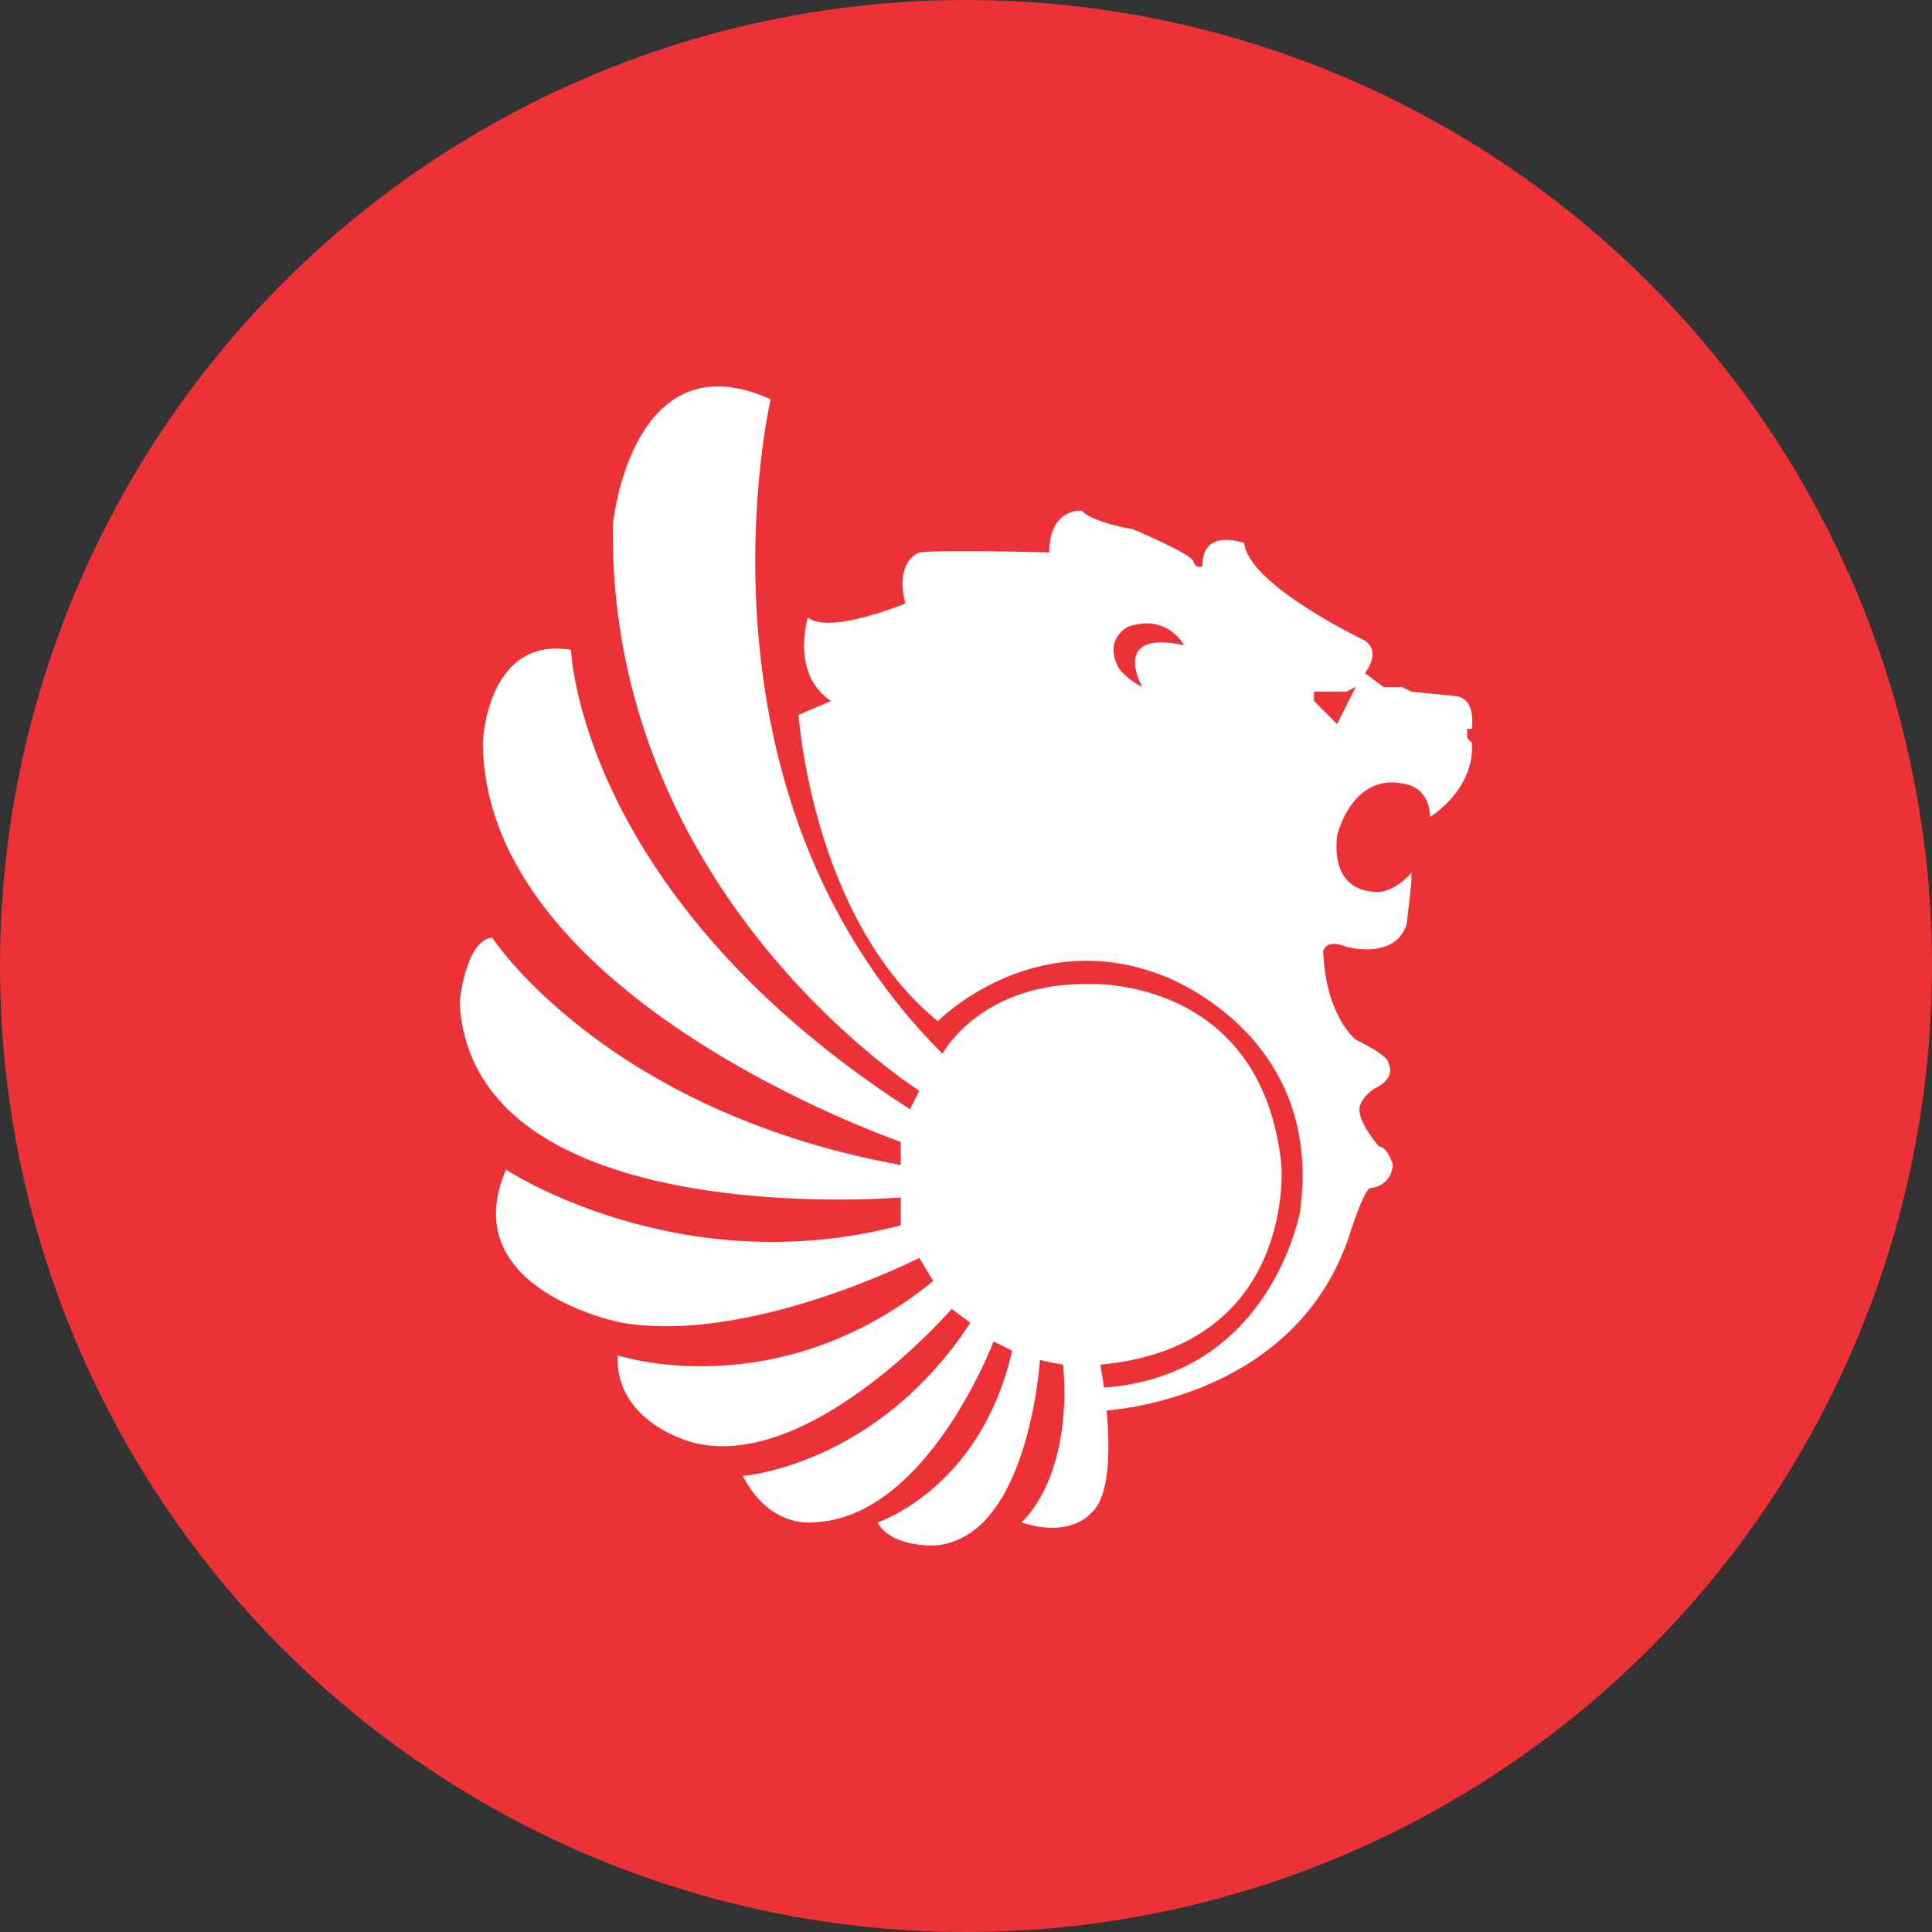 <?xml version="1.0" encoding="utf-8"?>
<svg role="img" viewBox="0 0 24 24" xmlns="http://www.w3.org/2000/svg">
	<rect x="0" y="0" width="24" height="24" fill="#333333" stroke="none"/>
	<title>Lion Air</title>
	<circle cx="12" cy="12" r="12" fill="#ED3237"></circle>
	<path d="M22.473 7.088h-.097v.192l.097.096c.071.971-.866 1.537-.866 1.537-.015-.603-.481-.673-.481-.673-1.131-.291-1.442 1.057-1.442 1.057-.128 1.131.673 1.153.673 1.153.45.125.865-.384.865-.384v.192l-.096.865c-.226.766-1.25.48-1.25.48-.444-.182-.48.096-.48.096.049 1.339.673 1.826.673 1.826.733.358.673.48.673.48.158.301-.192.481-.192.481-.325.168-.384.384-.384.384-.129.284.384.865.384.865.191.019.288.385.288.385-.047.468-.481.48-.481.48-.134.086-.384.865-.384.865-.993 3.22-4.364 3.678-5.062 3.739.071.773.077 1.788-.322 2.123 0 0-.423.53-1.442.192 0 0 1.058-.876.865-3.267 0 0-.307-.048-.481-.096 0 0-.232 3.74-2.211 3.843 0 0-.885.03-1.153-.48 0 0 2.135-.684 2.788-3.555l-.384-.192s-1.387 3.682-3.749 3.747c0 0-.887.126-1.442-.961 0 0 2.769-.204 4.71-3.171l-.385-.288s-2.869 3.316-5.287 2.786c0 0-1.677-.366-1.634-1.825 0 0 3.297 1.098 6.537-1.537l-.288-.48S7.53 19.834 4.88 19.387c0 0-3.487-.667-2.403-3.171 0 0 3.571 2.36 8.171 1.153v-.577s-8.873.756-9.132-4.036c0 0 .113-1.279.672-1.345 0 0 2.346 3.597 8.46 4.709v-.48s-8.614-2.96-8.652-8.264c0 0 .074-2.21 1.827-1.922 0 0 .163 5.086 7.017 9.513l.192-.385S4.582 10.517 4.688 2.86c0 0 .376-3.894 3.268-2.594 0 0-1.898 8.102 3.557 13.549 0 0 .791-1.494 3.076-1.441 0 0 3.541-.145 3.941 3.748 0 0 .307 3.757-3.749 4.132 0 0 .036.189.075.474 3.465-.247 4.059-3.645 4.059-3.645.516-3.73-2.884-4.901-2.884-4.901-2.675-1.016-4.615.961-4.615.961-2.602-2.12-2.883-6.342-2.883-6.342l.673-.288c-.846-.556-.481-1.73-.481-1.73.44.364 2.019-.288 2.019-.288-.226-.894.288-1.057.288-1.057.461-.064 2.692 0 2.692 0 0-.929.673-.865.673-.865.223.249 1.057.384 1.057.384 1.367.582 1.25.672 1.25.672.07.163.192.096.192.096-.015-.815.865-.48.865-.48.088.87 2.499 2.018 2.499 2.018.353.238 0 .673 0 .673l.384.288h.385l.192.096.961.096c.389.093.289.673.289.673zm-7.114-2.114s-.534.256-.192.865c0 0 .149.214.481.384 0 0-.681-1.198.865-.865 0 0-.343-.66-1.153-.384zm4.518 1.345h-.673v.192l.48.48.385-.769Z" transform="translate(4.8, 4.8) scale(0.6)" fill="white"></path>
</svg>